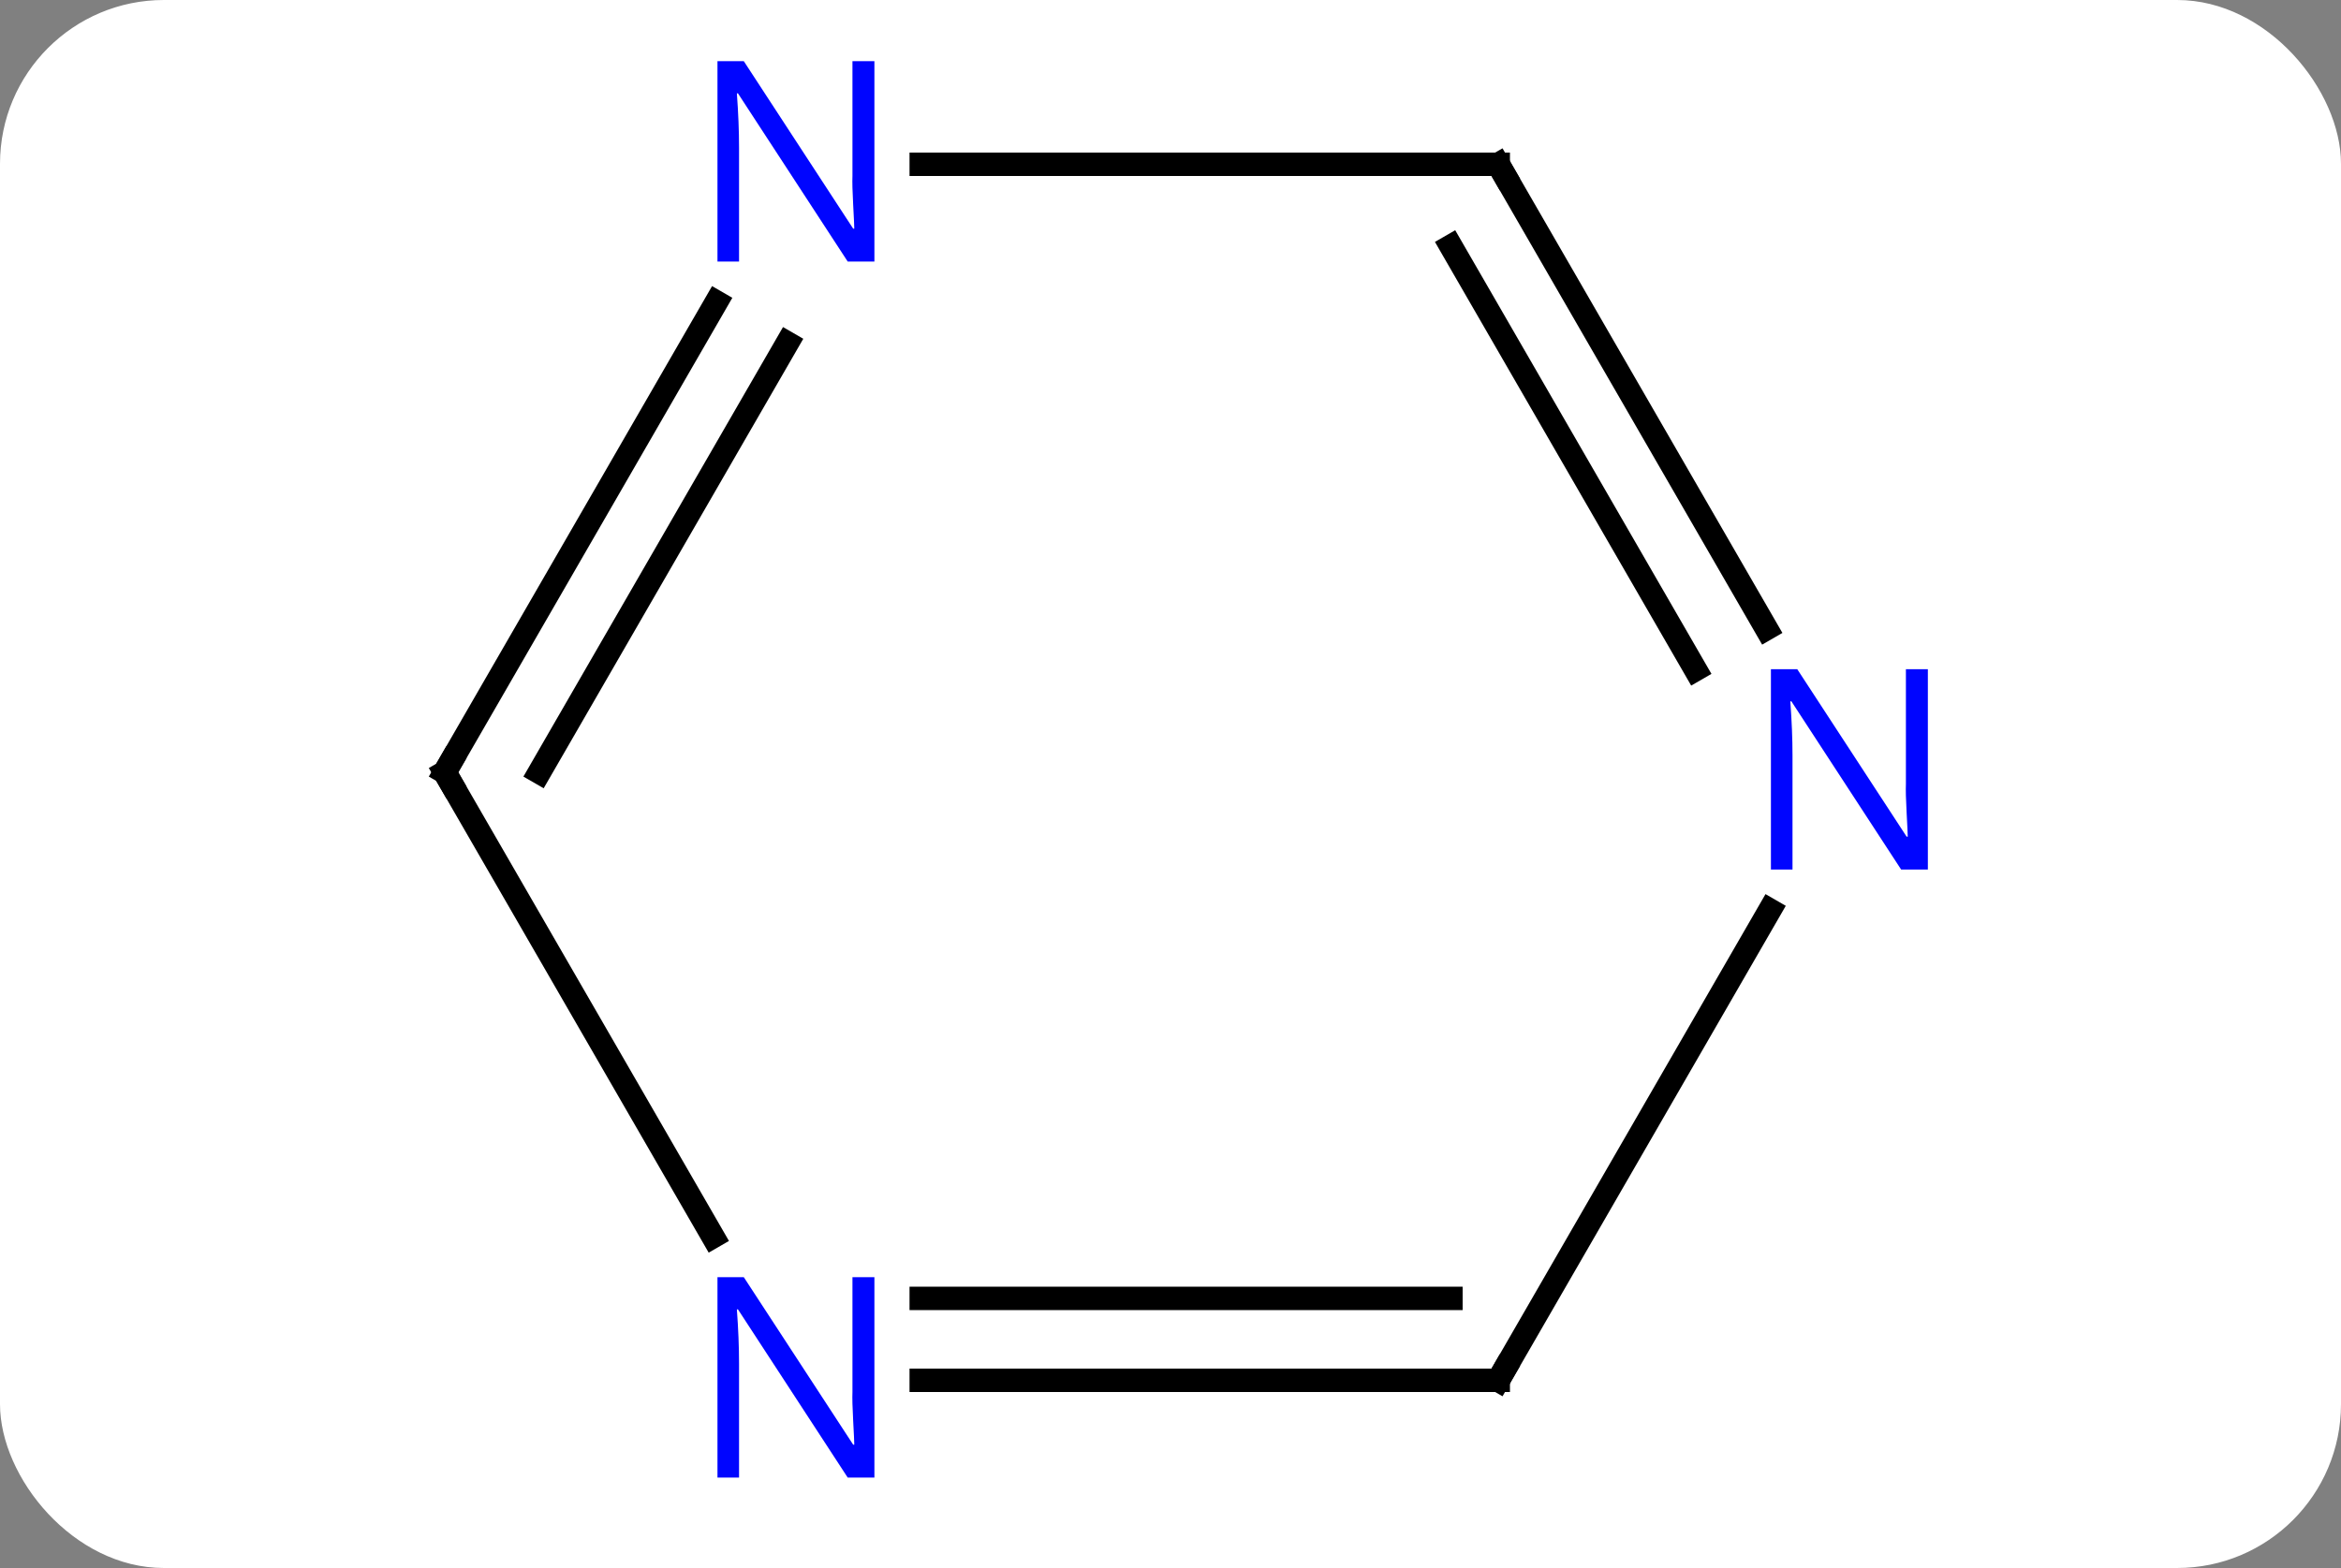 <svg width="100" viewBox="0 0 100 67" style="fill-opacity:1; color-rendering:auto; color-interpolation:auto; text-rendering:auto; stroke:black; stroke-linecap:square; stroke-miterlimit:10; shape-rendering:auto; stroke-opacity:1; fill:black; stroke-dasharray:none; font-weight:normal; stroke-width:1; font-family:'Open Sans'; font-style:normal; stroke-linejoin:miter; font-size:12; stroke-dashoffset:0; image-rendering:auto;" height="67" class="cas-substance-image" xmlns:xlink="http://www.w3.org/1999/xlink" xmlns="http://www.w3.org/2000/svg"><rect x="0" y="0" width="100" height="67" fill="#808080" stroke="none"/><svg class="cas-substance-single-component"><rect y="0" x="0" width="100" stroke="none" ry="7" rx="7" height="67" fill="white" class="cas-substance-group"/><svg y="0" x="15" width="70" viewBox="0 0 70 67" style="fill:black;" height="67" class="cas-substance-single-component-image"><svg><g><g transform="translate(34,33)" style="text-rendering:geometricPrecision; color-rendering:optimizeQuality; color-interpolation:linearRGB; stroke-linecap:butt; image-rendering:optimizeQuality;"><line y2="19.842" y1="0" x2="-18.544" x1="-30" style="fill:none;"/><line y2="-20.092" y1="0" x2="-18.4" x1="-30" style="fill:none;"/><line y2="-18.342" y1="0" x2="-15.369" x1="-25.959" style="fill:none;"/><line y2="25.98" y1="25.98" x2="15" x1="-9.648" style="fill:none;"/><line y2="22.48" y1="22.48" x2="12.979" x1="-9.648" style="fill:none;"/><line y2="-25.98" y1="-25.98" x2="15" x1="-9.648" style="fill:none;"/><line y2="5.888" y1="25.98" x2="26.6" x1="15" style="fill:none;"/><line y2="-6.138" y1="-25.98" x2="26.456" x1="15" style="fill:none;"/><line y2="-4.388" y1="-22.48" x2="23.425" x1="12.979" style="fill:none;"/><path style="fill:none; stroke-miterlimit:5;" d="M-29.75 0.433 L-30 0 L-29.75 -0.433"/></g><g transform="translate(34,33)" style="stroke-linecap:butt; fill:rgb(0,5,255); text-rendering:geometricPrecision; color-rendering:optimizeQuality; image-rendering:optimizeQuality; font-family:'Open Sans'; stroke:rgb(0,5,255); color-interpolation:linearRGB; stroke-miterlimit:5;"><path style="stroke:none;" d="M-11.648 30.136 L-12.789 30.136 L-17.477 22.949 L-17.523 22.949 Q-17.43 24.214 -17.43 25.261 L-17.43 30.136 L-18.352 30.136 L-18.352 21.574 L-17.227 21.574 L-12.555 28.73 L-12.508 28.73 Q-12.508 28.574 -12.555 27.714 Q-12.602 26.855 -12.586 26.48 L-12.586 21.574 L-11.648 21.574 L-11.648 30.136 Z"/><path style="stroke:none;" d="M-11.648 -21.824 L-12.789 -21.824 L-17.477 -29.011 L-17.523 -29.011 Q-17.43 -27.746 -17.43 -26.699 L-17.43 -21.824 L-18.352 -21.824 L-18.352 -30.386 L-17.227 -30.386 L-12.555 -23.23 L-12.508 -23.23 Q-12.508 -23.386 -12.555 -24.246 Q-12.602 -25.105 -12.586 -25.48 L-12.586 -30.386 L-11.648 -30.386 L-11.648 -21.824 Z"/><path style="fill:none; stroke:black;" d="M14.5 25.98 L15 25.98 L15.25 25.547"/><path style="fill:none; stroke:black;" d="M14.5 -25.98 L15 -25.98 L15.25 -25.547"/><path style="stroke:none;" d="M33.352 4.156 L32.211 4.156 L27.523 -3.031 L27.477 -3.031 Q27.57 -1.766 27.57 -0.719 L27.57 4.156 L26.648 4.156 L26.648 -4.406 L27.773 -4.406 L32.445 2.75 L32.492 2.75 Q32.492 2.594 32.445 1.734 Q32.398 0.875 32.414 0.5 L32.414 -4.406 L33.352 -4.406 L33.352 4.156 Z"/></g></g></svg></svg></svg></svg>